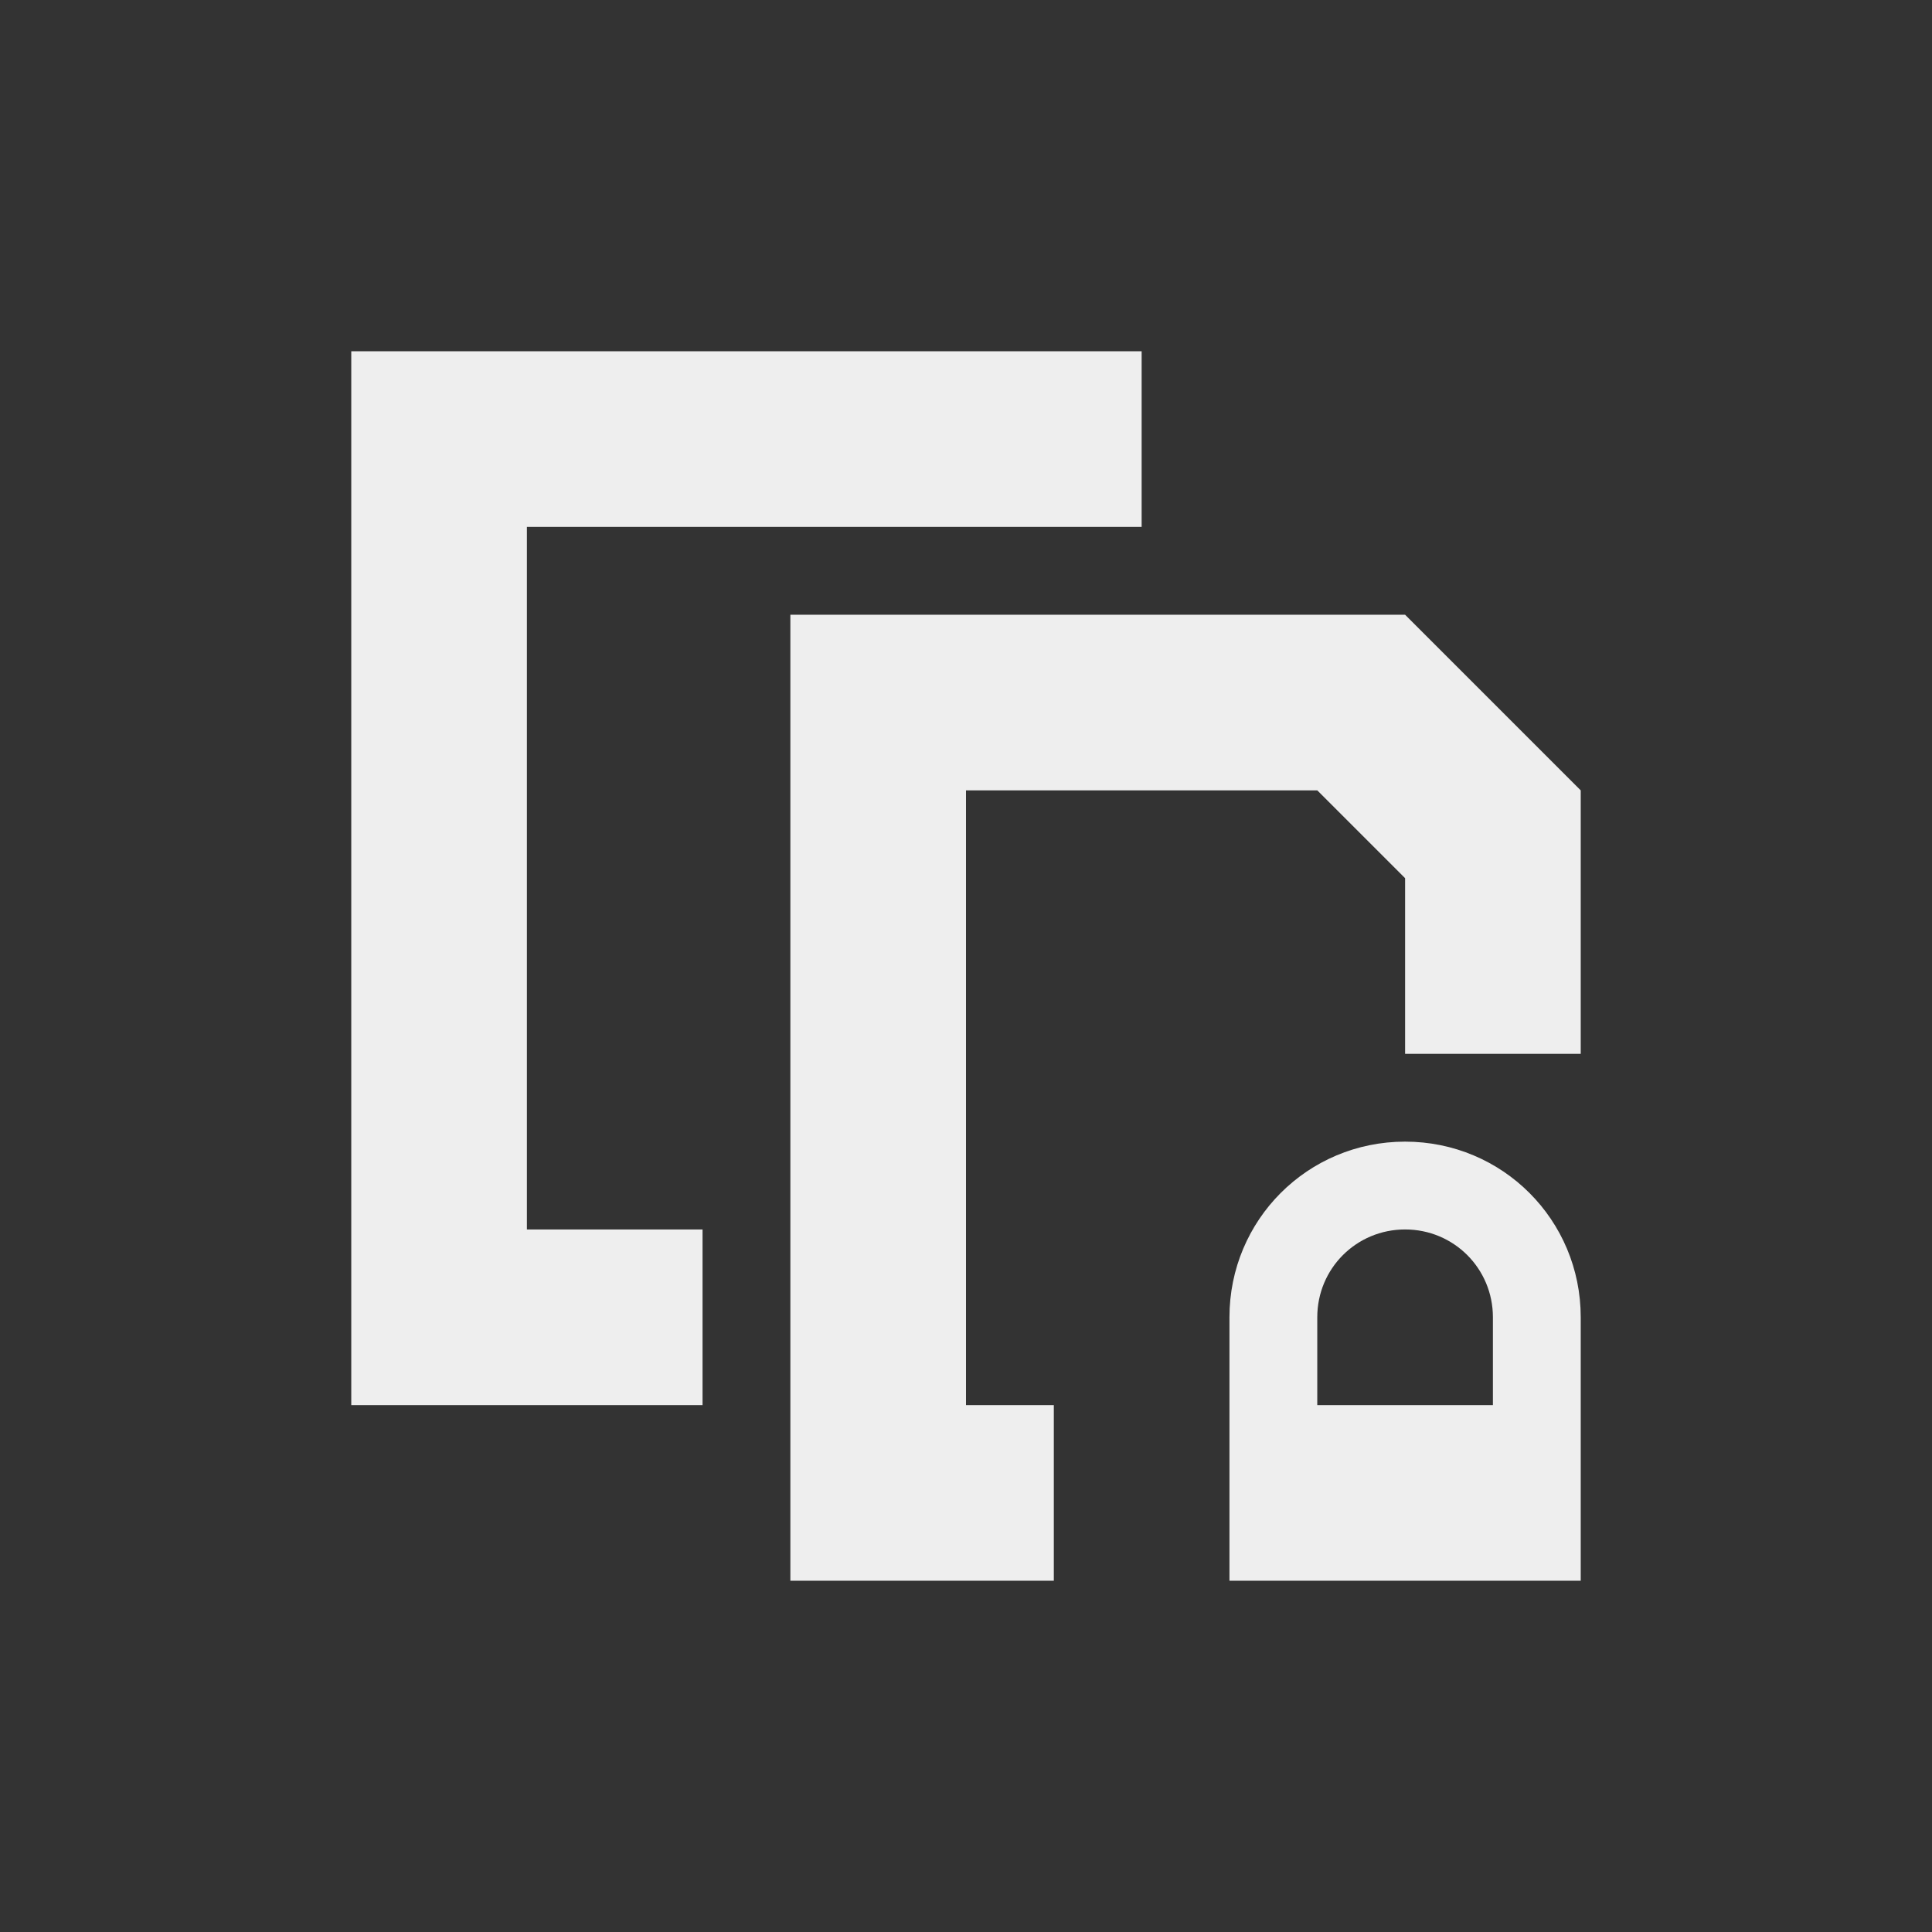 
<svg xmlns="http://www.w3.org/2000/svg" xmlns:xlink="http://www.w3.org/1999/xlink" width="22px" height="22px" viewBox="0 0 22 22" version="1.1">
<rect x="0" y="0" width="22" height="22" fill="#333333" stroke="none"/>
<g id="surface1">
<defs>
  <style id="current-color-scheme" type="text/css">
   .ColorScheme-Text { color:#eeeeee; } .ColorScheme-Highlight { color:#424242; }
  </style>
 </defs>
<path style="fill:currentColor" class="ColorScheme-Text" d="M 4 4 L 4 16 L 8 16 L 8 14 L 6 14 L 6 6 L 13 6 L 13 4 Z M 9 7 L 9 18 L 12 18 L 12 16 L 11 16 L 11 9 L 15 9 L 16 10 L 16 12 L 18 12 L 18 9 L 16 7 Z M 16 13 C 14.891 13 14 13.891 14 15 L 14 18 L 18 18 L 18 15 C 18 13.891 17.109 13 16 13 Z M 16 14 C 16.555 14 17 14.445 17 15 L 17 16 L 15 16 L 15 15 C 15 14.445 15.445 14 16 14 Z M 16 14 "/>
</g>
</svg>
